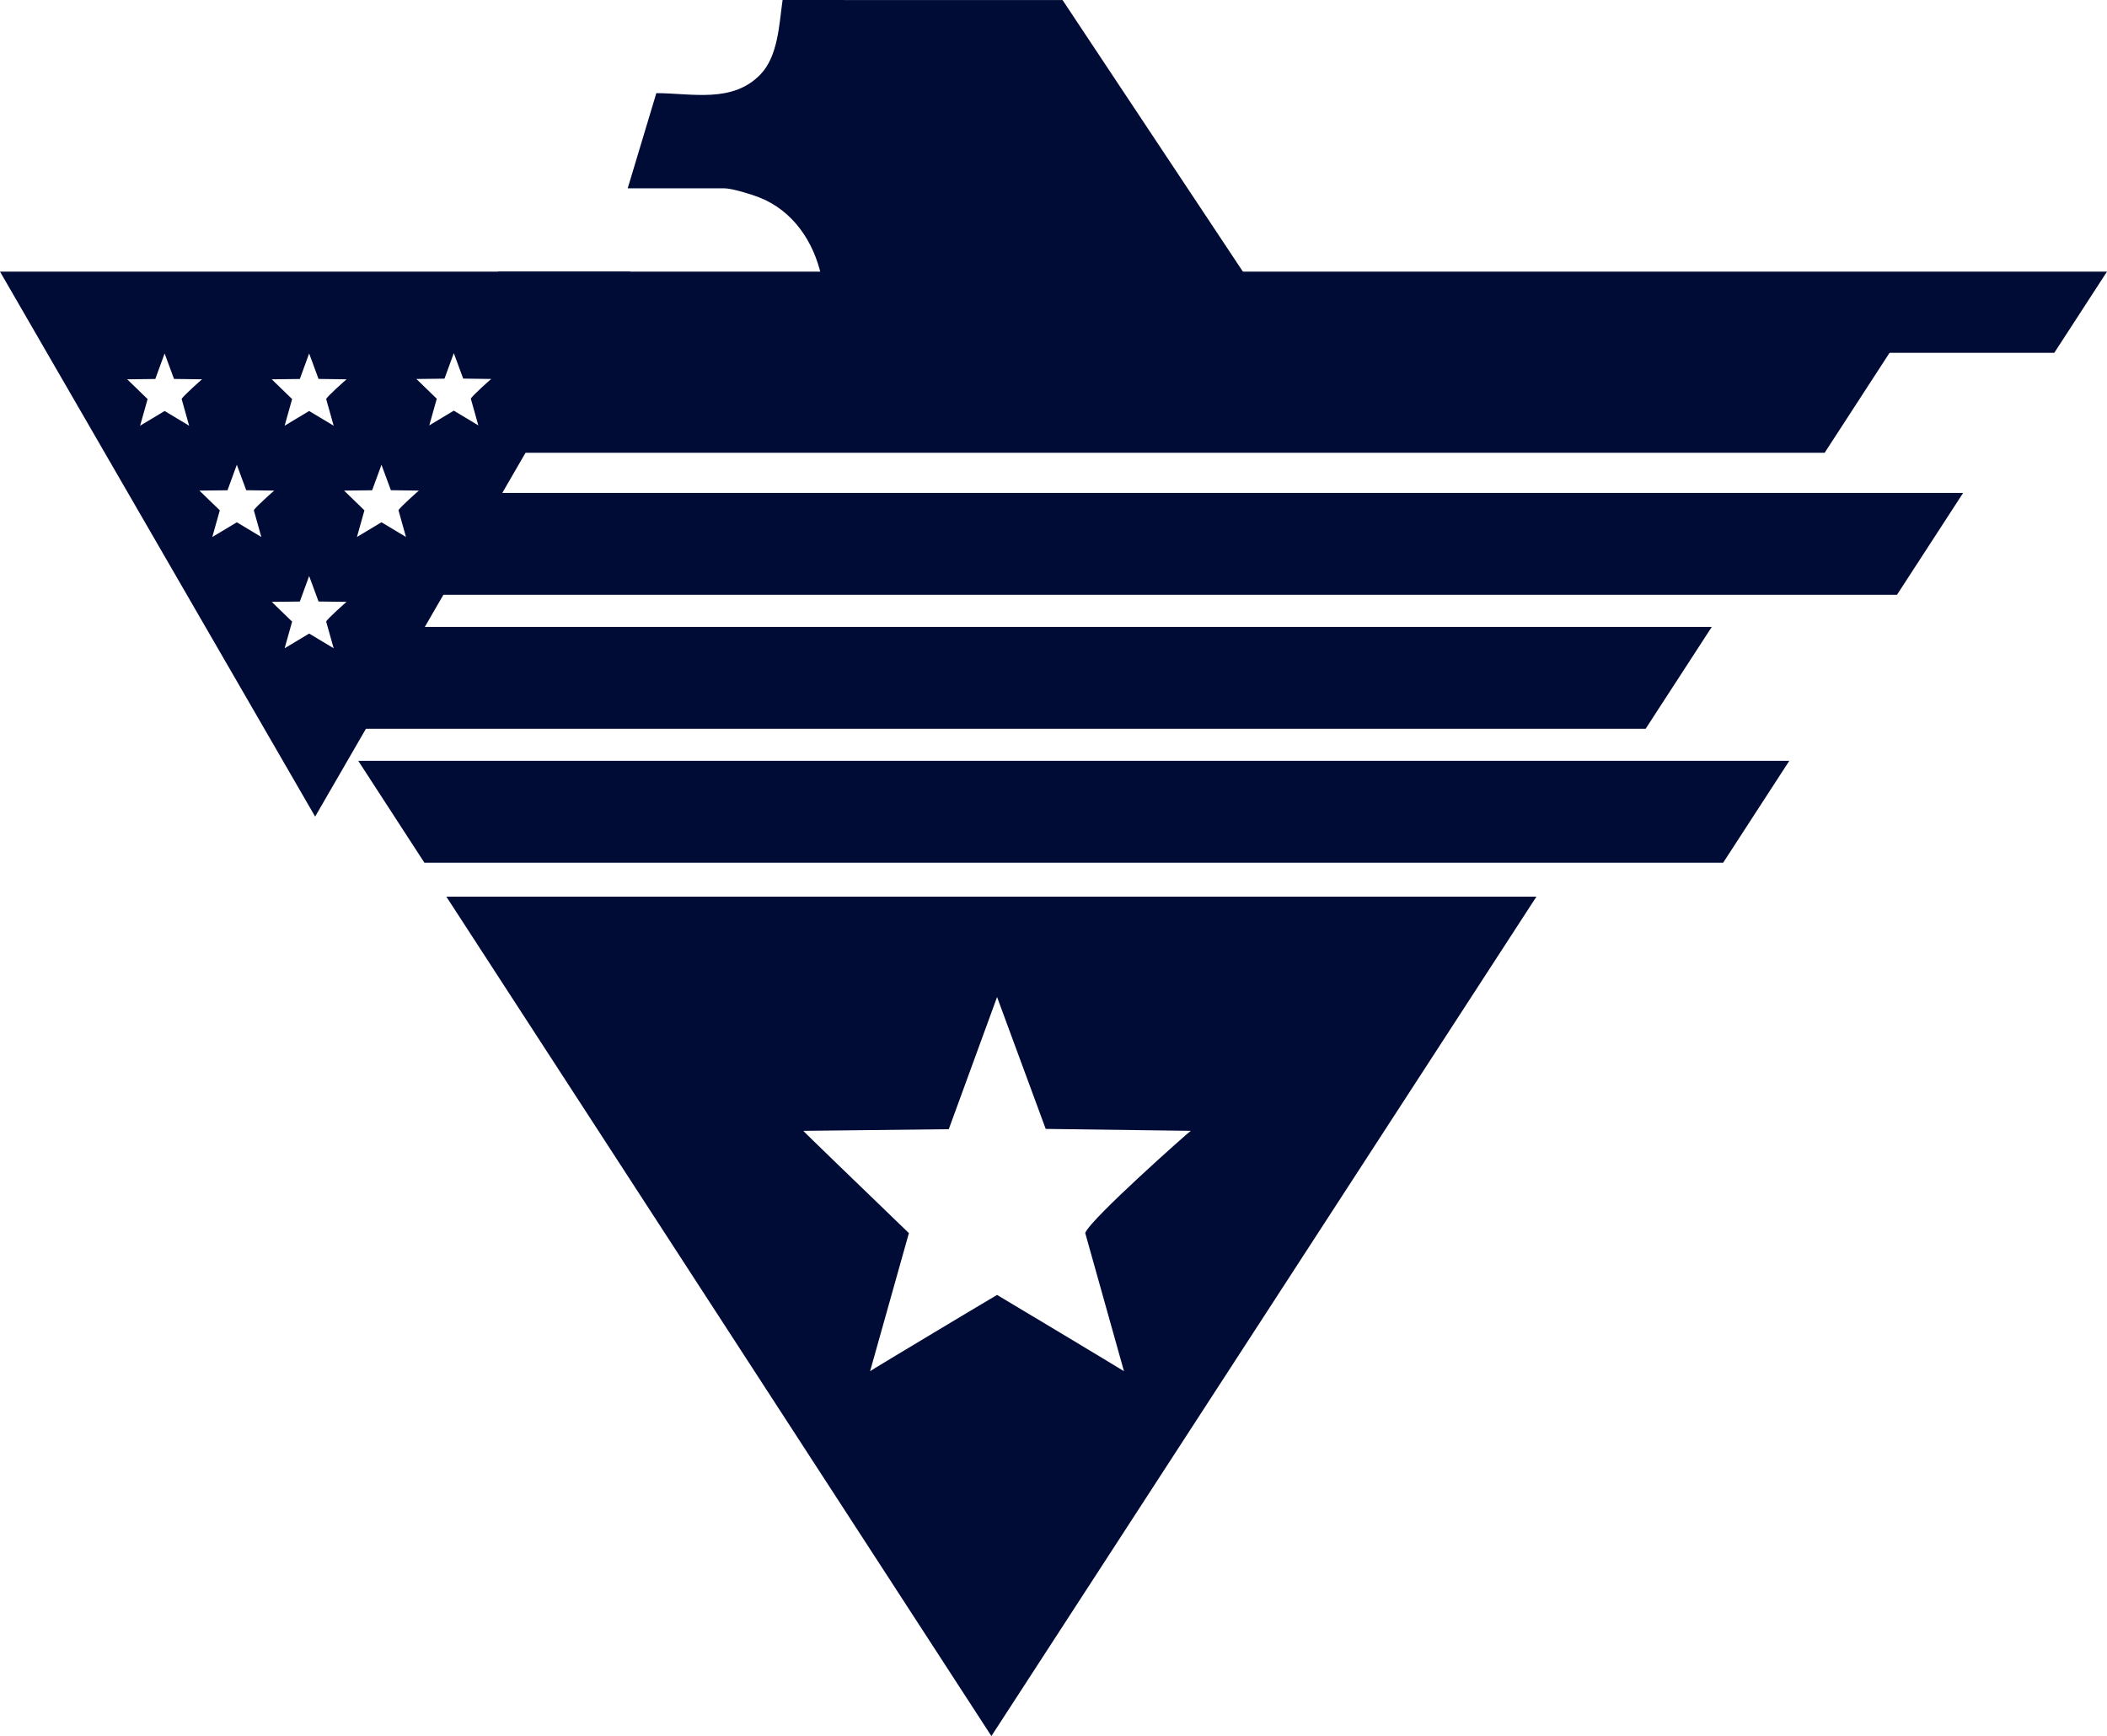 <svg xmlns="http://www.w3.org/2000/svg" width="815.69" height="672.161" viewBox="0 0 815.69 672.161">
  <g id="EBF_Logo" data-name="EBF Logo" transform="translate(-266 -176.839)">
    <g id="Group_818" data-name="Group 818">
      <g id="Group_813" data-name="Group 813">
        <g id="Group_817" data-name="Group 817">
          <g id="Group_811" data-name="Group 811">
            <g id="Group_816" data-name="Group 816">
              <path id="Subtraction_12" data-name="Subtraction 12" d="M1530,83,1319-242h422L1530,83Zm2.2-170.8h0c.118.037,12.763,7.616,24.6,14.729,12.177,7.316,24.484,14.73,24.53,14.8l-15-53.481c.771-2.589,11.707-13.139,20.746-21.532,9.891-9.185,19.8-17.905,20.113-18.051l-56.161-.746L1532.2-203.14,1513.5-151.972l-56.3.642c.1.284,23.358,22.708,34.534,33.485l.014.014.13.126c3.716,3.584,6.171,5.951,6.184,5.97l-15.016,53.448c.092-.133,13.29-8.075,24.563-14.836,11.732-7.036,24.469-14.647,24.59-14.673Z" transform="translate(-880.2 766)" fill="#000c36"/>
              <path id="Union_2" data-name="Union 2" d="M2344.383,160.442H1845V121h524.99l-25.607,39.443h0Z" transform="translate(-1441.3 298.557)" fill="#000c36"/>
              <path id="Union_3" data-name="Union 3" d="M2344.383,160.442H1841.607L1816,121h553.99l-25.607,39.443h0Z" transform="translate(-1411.3 350.422)" fill="#000c36"/>
              <path id="Union_1" data-name="Union 1" d="M2364.383,160.442H1792V121h597.99l-25.608,39.443h0Z" transform="translate(-1364 246.693)" fill="#000c36"/>
              <path id="Union_4" data-name="Union 4" d="M2364.383,160.442h-506.24l-.142-.2V121h531.99l-25.608,39.443h0Z" transform="translate(-1392 191.693)" fill="#000c36"/>
              <path id="Union_5" data-name="Union 5" d="M2369.577,152.442H1787.414L1767,121H2389.99l-20.414,31.442h0Z" transform="translate(-1308.3 161)" fill="#000c36"/>
              <path id="eagle_head" data-name="eagle head" d="M562.561,281.725c-2.909-13.332-10.952-25.318-24-30.451-3.062-1.205-10.543-3.516-13.47-3.516H487.619L498.71,210.9c13.685.018,29.416,4.015,40.26-7.2,6.905-7.145,7.272-19.423,8.612-28.853l108.387.009,70.963,106.877S562.884,282.453,562.561,281.725Z" transform="translate(21.381 2)" fill="#000c36"/>
              <path id="Subtraction_13" data-name="Subtraction 13" d="M1441-31h0L1319-242h244L1441-31Zm-2.316-70.867h0c.063.024,9.462,5.674,9.487,5.7l-2.9-10.328c.149-.5,2.261-2.537,4.007-4.158,1.911-1.775,3.824-3.458,3.884-3.485l-10.845-.144-3.637-9.861-3.61,9.881-10.873.124c.019.053,4.24,4.124,6.507,6.311l.048.046.019.018c.761.734,1.312,1.265,1.317,1.271l-2.9,10.321c.021-.031,9.426-5.675,9.492-5.7Zm28-43.083h0c.063.024,9.462,5.673,9.487,5.7l-2.9-10.327c.149-.5,2.261-2.538,4.007-4.159,1.911-1.775,3.824-3.458,3.883-3.485l-10.845-.144-3.637-9.86-3.61,9.881-10.873.123c.02.055,4.528,4.4,6.694,6.492l0,0c.739.712,1.188,1.145,1.192,1.151l-2.9,10.322c.021-.031,9.427-5.676,9.492-5.7Zm-56,0h0c.063.024,9.462,5.673,9.487,5.7l-2.9-10.327c.149-.5,2.261-2.538,4.007-4.159,1.911-1.775,3.824-3.458,3.884-3.485l-10.845-.144-3.637-9.86-3.61,9.881-10.874.123c.02.055,4.522,4.4,6.685,6.482l.108.1c.659.635,1.094,1.055,1.1,1.06l-2.9,10.322c.021-.031,9.426-5.676,9.492-5.7Zm28-43.084h0c.063.024,9.462,5.673,9.487,5.7l-2.9-10.327c.149-.5,2.261-2.538,4.007-4.159,1.911-1.774,3.824-3.457,3.884-3.485l-10.845-.144-3.637-9.861-3.61,9.881-10.873.124c.02.055,4.523,4.4,6.688,6.485l.01.01.1.094c.656.633,1.09,1.051,1.094,1.056l-2.9,10.322c.021-.031,9.427-5.676,9.492-5.7Zm-55.95,0h0c.063.024,9.462,5.673,9.487,5.7l-2.9-10.327c.148-.5,2.26-2.538,4.006-4.159,1.911-1.774,3.823-3.457,3.883-3.485l-10.845-.144-3.637-9.861-3.61,9.881-10.873.124c.02.056,4.62,4.491,6.831,6.623l.025.024.157.151.879.848-2.9,10.322c.021-.031,9.427-5.676,9.492-5.7Zm111.95-.13h0c.063.024,9.462,5.673,9.487,5.7l-2.9-10.327c.149-.5,2.261-2.538,4.007-4.159,1.911-1.775,3.823-3.458,3.883-3.485l-10.845-.144-3.637-9.86-3.61,9.881-10.873.123c.02.055,4.518,4.393,6.679,6.477l.014.014c.718.692,1.192,1.149,1.2,1.155l-2.9,10.322c.021-.031,9.427-5.676,9.492-5.7Z" transform="translate(-1053 524)" fill="#000c36"/>
            </g>
          </g>
        </g>
      </g>
    </g>
  </g>
</svg>
